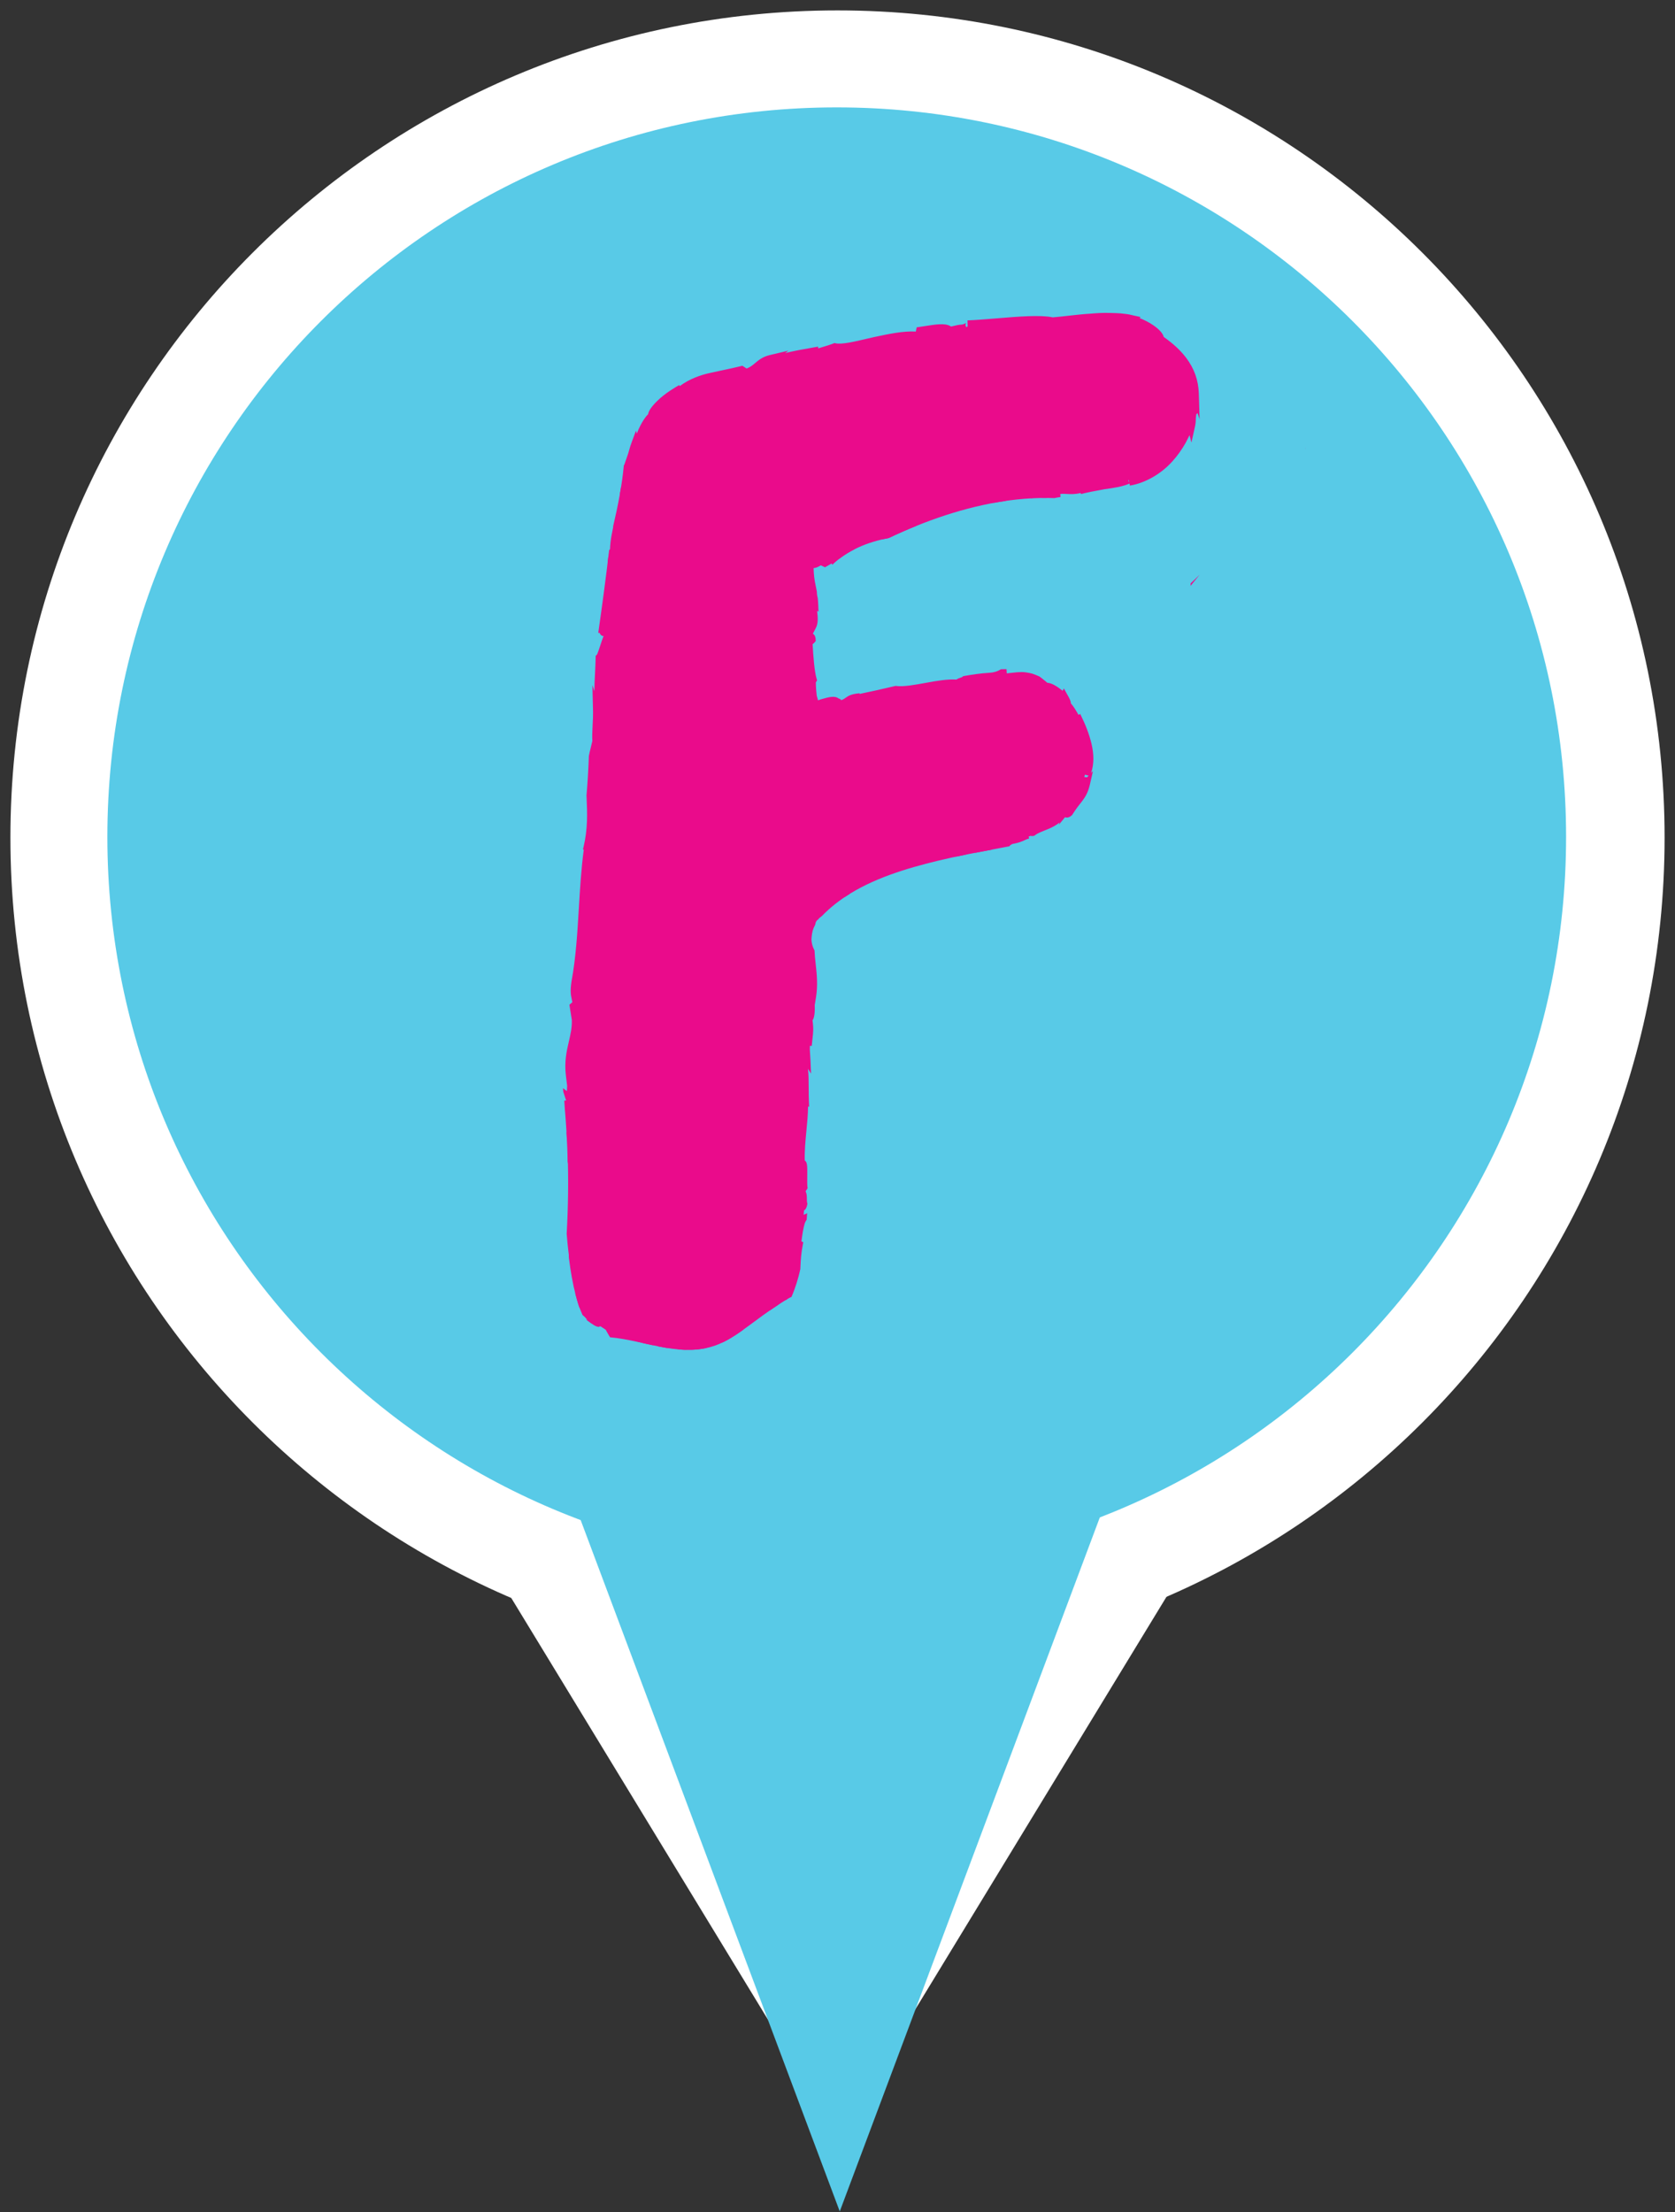 <?xml version="1.0" encoding="UTF-8"?>
<svg width="78px" height="103px" viewBox="0 0 78 103" version="1.1" xmlns="http://www.w3.org/2000/svg" xmlns:xlink="http://www.w3.org/1999/xlink">
    <rect x="0" y="0" width="78" height="103" fill="#333333" stroke="none"/>
    <!-- Generator: Sketch 40.3 (33839) - http://www.bohemiancoding.com/sketch -->
    <title>plan-marker-free</title>
    <desc>Created with Sketch.</desc>
    <defs></defs>
    <g id="Page-1" stroke="none" stroke-width="1" fill="none" fill-rule="evenodd">
        <g id="plan-marker-free">
            <polygon id="Rectangle-2" fill="#FFFFFF" points="8 48.441 70.094 48.441 39.047 99.429"></polygon>
            <path d="M77.515,39 C77.515,60.271 60.271,77.515 39,77.515 C17.729,77.515 0.485,60.271 0.485,39 C0.485,17.729 17.729,0.485 39,0.485 C60.271,0.485 77.515,17.729 77.515,39" id="Fill-1" fill="#FFFFFF"></path>
            <polygon id="Rectangle-2" fill="#58CAE7" points="52.209 68 39.105 102.964 26 68"></polygon>
            <g id="Page-1" transform="translate(5, 5)">
                <path d="M67.928,33.964 C67.928,52.722 52.722,67.928 33.964,67.928 C15.206,67.928 0,52.722 0,33.964 C0,15.206 15.206,0 33.964,0 C52.722,0 67.928,15.206 67.928,33.964 L67.928,33.964 Z" id="Fill-1" fill="#58CAE7"></path>
                <g id="Group-8" transform="translate(21.187, 9.057)" fill="#EA0B8B">
                    <path d="M29.357,3.995 C29.357,3.995 29.365,4.012 29.376,4.038 C29.388,4.063 29.403,4.098 29.414,4.133 C29.438,4.204 29.462,4.274 29.462,4.274 C29.441,3.592 29.197,3.093 28.906,2.707 C28.608,2.32 28.261,2.023 27.821,1.718 C27.876,1.651 27.713,1.436 27.437,1.245 C27.165,1.053 26.789,0.89 26.527,0.824 L26.552,0.803 C26.453,0.781 26.357,0.754 26.261,0.742 C26.165,0.731 26.07,0.721 25.977,0.711 C25.797,0.695 25.653,0.696 25.495,0.691 C25.19,0.68 24.894,0.699 24.602,0.723 C24.017,0.759 23.461,0.845 22.824,0.898 C22.028,0.713 20.144,0.988 18.873,1.038 C19.07,1.048 18.859,1.184 18.637,1.23 C18.337,1.23 17.838,1.458 17.863,1.285 L17.968,1.275 C17.724,1.139 17.123,1.276 16.649,1.341 L16.605,1.57 C15.961,1.495 15.161,1.681 14.43,1.837 C13.703,2.009 13.05,2.177 12.688,2.1 C12.404,2.216 12.038,2.294 11.757,2.409 L11.749,2.29 C10.924,2.432 10.516,2.516 9.517,2.78 L9.702,2.647 C9.133,2.782 9.068,3.158 8.551,3.295 L8.351,3.164 C7.857,3.287 7.354,3.379 6.861,3.492 C6.323,3.615 5.785,3.854 5.373,4.222 C5.375,4.192 5.371,4.126 5.526,4.028 C5.295,4.157 4.853,4.429 4.55,4.731 C4.266,5.006 4.097,5.274 4.196,5.311 C4.114,5.324 3.951,5.531 3.803,5.814 C3.718,5.973 3.642,6.158 3.581,6.338 C3.564,6.382 3.55,6.427 3.538,6.471 L3.518,6.537 C3.514,6.553 3.517,6.554 3.514,6.566 C3.514,6.585 3.505,6.598 3.498,6.617 C3.478,6.653 3.458,6.687 3.44,6.72 L3.401,6.575 C3.307,6.826 3.283,6.962 3.235,7.111 C3.19,7.261 3.12,7.424 3.015,7.751 C2.947,7.898 2.877,7.854 2.983,7.659 C2.855,7.904 2.857,8.02 2.849,8.142 C2.848,8.267 2.837,8.399 2.764,8.72 C2.764,8.72 2.754,8.656 2.743,8.593 C2.743,8.588 2.742,8.583 2.742,8.578 C2.723,8.695 2.704,8.811 2.683,8.928 C2.684,8.937 2.684,8.947 2.685,8.956 C2.694,9.049 2.718,9.113 2.745,9.261 C2.754,9.593 2.602,10.243 2.489,10.308 C2.545,10.385 2.601,10.679 2.538,10.982 C2.495,11.019 2.482,10.905 2.476,10.847 C2.306,11.708 2.474,12.154 2.298,12.739 C2.258,12.748 2.235,12.785 2.218,12.833 C2.288,12.2 2.348,11.681 2.359,11.641 C2.276,11.638 2.211,11.974 2.138,11.896 C2.129,11.975 2.12,12.054 2.11,12.133 C2.145,12.569 2.177,13.104 2.097,13.504 C2.084,13.53 2.071,13.554 2.053,13.572 L2.047,13.515 C2.023,13.639 2.021,13.753 2.028,13.86 C1.992,14.032 1.968,14.141 1.948,14.307 C1.852,14.363 1.837,14.943 1.807,15.221 C1.926,15.209 1.872,15.572 2.001,15.24 C1.989,15.283 1.992,15.186 2.005,15 C2.006,14.958 2.009,14.909 2.004,14.881 C2.007,14.886 2.009,14.893 2.013,14.901 C2.026,14.717 2.047,14.479 2.074,14.208 C2.11,14.434 2.136,14.668 2.043,14.97 C2.104,15.12 2.167,15.285 2.194,15.377 C1.995,15.742 1.838,16.467 1.728,16.56 C1.712,17.417 1.583,18.566 1.752,19.12 C1.758,19.365 1.663,19.392 1.621,19.479 C1.612,19.338 1.63,19.172 1.606,19.094 C1.617,19.582 1.494,20.526 1.637,20.656 C1.514,21.26 1.526,20.301 1.477,21.141 L1.441,21.023 C1.058,22.624 1.571,23.7 1.152,25.446 C1.169,25.379 1.182,25.341 1.202,25.324 C0.897,27.395 0.981,29.622 0.602,31.661 C0.513,32.243 0.607,32.314 0.654,32.676 L0.519,32.794 L0.618,33.414 C0.654,34.285 0.206,34.894 0.341,36.004 L0.434,35.867 C0.395,36.26 0.41,37.117 0.317,37.047 C0.33,37.088 0.397,37.18 0.344,37.332 L0.277,37.341 L0.343,38.313 C0.307,38.648 0.25,38.657 0.195,38.663 C0.223,39.152 0.241,39.641 0.252,40.129 C0.272,39.999 0.308,39.875 0.354,39.868 L0.377,40.241 C0.389,40.246 0.401,40.251 0.413,40.257 C0.413,40.277 0.412,40.297 0.412,40.317 C0.366,42.014 0.328,43.437 0.301,44.455 C0.307,44.505 0.312,44.554 0.318,44.604 C0.385,45.135 0.475,45.664 0.607,46.184 C0.641,46.319 0.68,46.452 0.718,46.586 C0.73,46.63 0.745,46.674 0.759,46.717 C0.767,46.743 0.777,46.772 0.781,46.783 C0.785,46.793 0.789,46.802 0.792,46.811 C1.017,47.018 1.211,47.131 1.287,47.292 L1.233,47.26 C1.648,47.573 1.686,47.559 1.707,47.519 C1.716,47.5 1.723,47.475 1.767,47.472 C1.896,47.567 2.028,47.655 2.163,47.738 C2.178,47.769 2.193,47.802 2.208,47.835 C2.279,47.964 2.36,48.093 2.36,48.093 L2.509,48.028 C2.6,48.081 2.781,48.186 2.726,48.214 C3.126,48.282 2.687,48.14 2.93,48.149 C3.035,48.221 3.171,48.287 3.314,48.348 C3.46,48.401 3.619,48.436 3.762,48.477 C3.772,48.48 3.781,48.483 3.79,48.485 C3.929,48.516 4.068,48.547 4.206,48.577 C4.229,48.572 4.289,48.572 4.414,48.578 C4.423,48.597 4.435,48.613 4.449,48.627 C4.584,48.654 4.719,48.679 4.854,48.701 C4.945,48.697 5.043,48.692 5.144,48.694 C5.256,48.692 5.371,48.688 5.487,48.713 C5.456,48.739 5.409,48.756 5.361,48.768 C5.468,48.778 5.575,48.786 5.682,48.79 C5.721,48.788 5.76,48.787 5.802,48.789 C5.86,48.787 5.919,48.786 5.98,48.787 C6.011,48.787 6.041,48.788 6.072,48.788 C6.279,48.779 6.486,48.754 6.695,48.71 C6.765,48.624 7.121,48.556 7.508,48.425 C7.901,48.231 8.267,47.974 8.617,47.716 C9.099,47.36 9.578,47.002 10.079,46.677 C10.119,46.628 10.16,46.578 10.201,46.529 C10.278,46.426 10.349,46.315 10.403,46.208 C10.456,46.256 10.462,46.331 10.397,46.478 C10.415,46.467 10.433,46.456 10.451,46.446 C10.457,46.437 10.463,46.428 10.469,46.419 C10.536,46.32 10.592,46.214 10.592,46.214 C10.601,46.091 10.652,45.949 10.719,45.658 C10.719,45.658 10.739,45.694 10.758,45.73 C10.776,45.767 10.794,45.804 10.794,45.804 C10.895,45.499 10.899,45.179 10.912,44.88 C10.926,44.572 10.948,44.246 11.02,43.885 C10.95,43.852 10.814,44.115 10.733,44.047 C10.746,43.916 10.757,43.786 10.768,43.656 C10.804,43.672 10.833,43.717 10.836,43.822 C10.834,43.756 10.809,43.584 10.843,43.453 L10.915,43.768 C10.986,43.441 10.848,43.588 10.879,43.325 C10.96,43.336 10.951,43.133 11.014,43.176 C11.017,43.244 10.963,43.405 10.987,43.508 C11.026,43.211 11.098,42.853 11.168,42.737 C11.12,42.76 11.057,42.73 11.06,42.511 C11.085,41.945 11.17,42.323 11.23,41.995 C11.18,41.855 11.256,41.498 11.134,41.482 C11.142,41.317 11.201,41.289 11.237,41.227 C11.196,40.933 11.286,39.864 11.14,40.187 L11.128,40.261 C11.127,40.247 11.126,40.23 11.124,40.213 C11.048,39.251 11.284,38.228 11.265,37.276 L11.306,37.279 C11.279,36.71 11.32,36.015 11.243,35.607 C11.247,35.44 11.329,35.214 11.376,35.287 C11.357,34.852 11.311,34.803 11.394,34.178 C11.456,34.615 11.462,34.029 11.436,34.626 C11.486,34.063 11.554,33.937 11.453,33.329 C11.555,33.537 11.594,32.907 11.567,32.638 L11.484,33.032 C11.475,32.731 11.488,32.467 11.501,32.2 L11.637,32.347 C11.806,31.302 11.455,30.44 11.6,29.636 C11.601,29.535 11.615,29.435 11.64,29.336 C11.568,29.221 11.581,29.991 11.477,29.739 C11.488,29.474 11.544,29.203 11.597,28.978 C11.61,28.922 11.623,28.868 11.635,28.818 C11.647,28.782 11.658,28.776 11.668,28.759 C11.687,28.732 11.699,28.717 11.7,28.704 C11.704,28.692 11.708,28.68 11.71,28.67 C11.718,28.663 11.733,28.662 11.742,28.657 C11.761,28.649 11.774,28.639 11.788,28.625 C11.802,28.612 11.813,28.597 11.825,28.579 C11.846,28.558 11.893,28.524 11.924,28.497 C12.063,28.382 12.205,28.262 12.566,28.143 C12.457,28.134 12.32,28.047 12.827,27.789 C12.963,27.738 13.075,27.712 13.161,27.703 C14.447,26.846 16.02,26.376 17.485,26.02 C17.9,25.919 18.318,25.83 18.737,25.746 C19.006,25.672 19.398,25.457 19.513,25.542 C19.321,25.598 19.231,25.632 19.193,25.656 C19.458,25.605 19.723,25.556 19.988,25.506 C20.057,25.442 20.17,25.367 20.458,25.273 C20.383,25.375 20.679,25.348 20.799,25.292 C20.489,25.392 20.614,25.223 20.884,25.075 C21.402,24.98 21.404,24.893 21.689,24.812 C21.689,24.812 21.668,24.817 21.637,24.824 C21.605,24.832 21.562,24.84 21.525,24.846 C21.449,24.859 21.372,24.873 21.372,24.873 C21.415,24.822 21.493,24.788 21.619,24.74 C21.744,24.693 21.904,24.639 22.078,24.549 C22.133,24.589 21.762,24.722 21.901,24.691 C22.083,24.55 22.318,24.485 22.569,24.373 C22.823,24.27 23.086,24.11 23.282,23.865 C23.516,23.687 23.401,23.942 23.604,23.772 C23.802,23.464 23.922,23.314 24.051,23.154 C24.171,22.992 24.306,22.818 24.392,22.438 C24.224,22.616 24.25,22.651 24.307,22.125 C24.307,22.125 24.297,22.201 24.265,22.31 C24.237,22.421 24.197,22.568 24.14,22.711 C24.092,22.857 24.02,22.993 23.973,23.099 C23.922,23.203 23.88,23.268 23.88,23.268 C23.88,23.268 23.9,23.222 23.928,23.152 C23.955,23.082 23.984,22.986 24.014,22.892 C24.046,22.8 24.062,22.701 24.08,22.63 C24.095,22.559 24.106,22.512 24.106,22.512 C23.981,22.847 23.82,23.221 23.68,23.39 C23.817,23.039 23.81,23.088 23.651,23.184 C23.75,23.105 23.825,23.008 23.88,22.9 C23.941,22.794 23.977,22.675 24.013,22.556 C24.083,22.315 24.12,22.064 24.221,21.802 L24.461,21.863 C24.595,21.431 24.565,21.015 24.466,20.601 C24.366,20.188 24.207,19.767 23.959,19.266 C23.972,19.294 23.999,19.355 24.02,19.419 C24.049,19.505 24.077,19.592 24.077,19.592 C23.941,19.492 23.746,18.984 23.474,18.733 C23.558,18.708 23.437,18.51 23.356,18.364 C23.338,18.396 23.196,18.239 23.009,18.113 C22.828,17.977 22.607,17.877 22.523,17.92 C22.523,17.92 22.5,17.898 22.465,17.865 C22.43,17.832 22.38,17.794 22.33,17.753 C22.28,17.712 22.229,17.672 22.191,17.642 C22.153,17.61 22.125,17.594 22.125,17.594 C22.02,17.547 21.923,17.51 21.835,17.48 C21.745,17.453 21.66,17.44 21.583,17.428 C21.43,17.401 21.295,17.415 21.166,17.423 C20.908,17.444 20.663,17.491 20.249,17.502 C20.496,17.401 20.097,17.356 20.685,17.275 C20.537,17.277 20.396,17.279 20.292,17.286 C20.195,17.296 20.136,17.312 20.136,17.34 C20.056,17.321 19.872,17.364 19.677,17.405 C19.484,17.454 19.28,17.5 19.152,17.477 C19.045,17.528 19.017,17.614 18.72,17.65 C18.699,17.642 18.703,17.629 18.709,17.619 C18.653,17.662 18.281,17.733 18.531,17.783 C18.107,17.708 17.54,17.804 16.989,17.906 C16.438,18.006 15.9,18.106 15.529,18.059 C14.963,18.193 14.279,18.347 13.762,18.45 C13.791,18.419 13.756,18.409 13.856,18.399 C13.126,18.461 13.459,18.707 12.633,18.789 C12.192,18.743 13.049,18.63 12.781,18.634 C12.699,18.512 12.455,18.571 12.16,18.655 C12.125,18.665 12.089,18.676 12.053,18.687 L11.996,18.707 C11.957,18.721 11.915,18.734 11.873,18.744 C11.792,18.762 11.708,18.771 11.692,18.73 C11.688,18.735 11.763,18.7 11.761,18.702 C11.755,18.697 11.748,18.694 11.741,18.692 L11.729,18.689 C11.726,18.687 11.73,18.676 11.73,18.671 C11.734,18.644 11.734,18.621 11.731,18.599 C11.727,18.554 11.712,18.511 11.695,18.452 L11.681,18.405 C11.677,18.383 11.672,18.385 11.668,18.336 C11.661,18.258 11.653,18.179 11.645,18.098 C11.631,17.936 11.624,17.767 11.629,17.593 C11.629,17.593 11.653,17.627 11.67,17.598 C11.534,17.121 11.492,16.221 11.456,15.553 C11.561,15.76 11.511,15.856 11.619,15.729 C11.605,15.429 11.446,15.817 11.418,15.219 C11.477,15.024 11.529,14.593 11.644,14.534 L11.648,15.099 C11.798,14.809 11.646,14.368 11.673,14.07 L11.738,14.107 C11.719,13.673 11.666,13.453 11.619,13.226 C11.595,13.112 11.572,12.996 11.554,12.851 C11.55,12.815 11.546,12.776 11.542,12.736 C11.539,12.701 11.536,12.664 11.533,12.625 C11.528,12.566 11.525,12.5 11.524,12.423 C11.524,12.422 11.476,12.467 11.476,12.469 C11.454,12.415 11.44,12.365 11.43,12.322 C11.427,12.312 11.425,12.301 11.423,12.291 C11.424,12.283 11.435,12.282 11.44,12.277 C11.454,12.269 11.467,12.263 11.48,12.257 C11.533,12.234 11.584,12.227 11.631,12.223 C11.678,12.218 11.723,12.216 11.772,12.201 C11.829,12.182 11.917,12.138 12.02,12.063 L12.223,12.157 C12.514,11.989 13.249,11.574 13.797,11.326 C13.524,11.564 12.895,11.878 12.521,12.107 C12.62,12.066 12.766,12.007 12.92,11.941 C13.123,11.788 13.338,11.654 13.565,11.537 C13.869,11.339 14.257,11.156 14.727,10.982 C14.726,11.047 14.789,11.067 14.893,11.058 C14.992,11.035 15.092,11.015 15.192,10.996 C15.194,10.996 15.196,10.995 15.197,10.995 C16.883,10.195 18.747,9.541 20.638,9.267 C20.661,9.24 20.667,9.209 20.642,9.171 C20.94,9.07 21.058,9.043 21.091,9.053 L21.024,9.058 C21.053,9.056 21.069,9.055 21.094,9.053 L21.093,9.053 L22.056,8.97 C22.292,8.988 21.779,9.097 21.821,9.145 C22.283,9.045 22.253,9.098 22.338,9.129 C22.414,9.128 22.49,9.127 22.566,9.128 C22.509,9.06 22.807,8.955 23.176,8.911 C23.176,8.911 23.035,8.911 22.893,8.911 C22.752,8.913 22.611,8.915 22.611,8.915 C23.523,8.573 23.475,8.948 24.389,8.643 L24.105,8.776 C24.224,8.743 24.394,8.706 24.59,8.665 C24.689,8.647 24.795,8.628 24.905,8.608 C24.959,8.598 25.014,8.587 25.07,8.577 L25.154,8.56 C25.176,8.556 25.225,8.547 25.217,8.547 C25.324,8.532 25.431,8.516 25.535,8.502 C25.645,8.484 25.752,8.466 25.852,8.445 C25.946,8.426 26.059,8.397 26.156,8.366 C26.253,8.336 26.334,8.302 26.396,8.26 C26.499,8.267 26.65,8.305 26.403,8.378 C27.096,8.263 27.796,7.843 28.277,7.305 C28.519,7.037 28.718,6.748 28.876,6.466 C29.027,6.179 29.158,5.909 29.255,5.661 L29.284,5.78 C29.313,5.653 29.321,5.539 29.322,5.418 C29.328,5.297 29.346,5.174 29.39,5.019 C29.414,5.038 29.441,5.129 29.458,5.011 C29.468,4.868 29.382,4.328 29.357,3.995 M1.884,14.652 C1.885,14.466 1.919,14.406 1.949,14.383 C1.941,14.471 1.933,14.573 1.928,14.708 C1.932,14.714 1.937,14.725 1.942,14.731 C1.919,14.712 1.897,14.689 1.884,14.652" id="Shape"></path>
                    <path d="M0.795,46.197 C0.794,46.196 0.709,46.119 0.617,45.98 L0.528,45.844 C0.58,45.993 0.635,46.141 0.695,46.289 L0.823,46.22 L0.795,46.197 L0.795,46.197 Z" id="Shape"></path>
                    <path d="M0.491,45.265 L0.507,44.717 C0.509,44.667 0.51,44.617 0.511,44.567 L0.64,40.322 L0.646,40.149 L0.594,40.126 L0.561,39.664 L0.345,39.693 C0.313,39.697 0.283,39.706 0.256,39.721 C0.252,39.697 0.249,39.672 0.245,39.647 C0.291,40.893 0.271,42.14 0.202,43.386 C0.202,43.393 0.203,43.4 0.203,43.407 C0.203,43.401 0.202,43.394 0.202,43.387 C0.202,43.388 0.202,43.389 0.202,43.39 C0.203,43.409 0.205,43.432 0.208,43.461 C0.219,43.589 0.229,43.717 0.242,43.844 C0.267,44.098 0.297,44.351 0.333,44.603 C0.377,44.907 0.431,45.21 0.495,45.512 L0.492,45.368 C0.491,45.335 0.491,45.3 0.491,45.265" id="Shape"></path>
                    <path d="M29.639,4.269 C29.62,3.648 29.426,3.103 29.046,2.599 C28.776,2.248 28.461,1.955 28.003,1.63 C27.956,1.404 27.637,1.168 27.54,1.101 C27.336,0.957 27.094,0.837 26.878,0.752 L26.932,0.705 L26.59,0.63 C26.562,0.624 26.535,0.617 26.508,0.611 C26.436,0.594 26.362,0.576 26.28,0.566 L25.992,0.534 C25.848,0.522 25.726,0.52 25.608,0.517 L25.502,0.514 C25.174,0.502 24.858,0.525 24.592,0.547 C24.262,0.567 23.948,0.602 23.615,0.639 C23.365,0.668 23.106,0.697 22.836,0.719 C22.262,0.597 21.22,0.683 20.212,0.767 C19.727,0.807 19.269,0.845 18.866,0.861 L18.877,1.216 C18.853,1.212 18.798,1.181 18.78,1.113 C18.761,1.046 18.793,0.991 18.81,0.976 C18.794,0.99 18.717,1.03 18.617,1.054 C18.482,1.057 18.328,1.093 18.192,1.126 C18.165,1.132 18.133,1.14 18.102,1.147 L18.055,1.12 C17.805,0.981 17.371,1.05 16.912,1.122 C16.814,1.138 16.717,1.153 16.625,1.166 L16.5,1.183 L16.461,1.38 C15.868,1.348 15.193,1.493 14.538,1.633 L14.239,1.701 C13.613,1.849 13.023,1.99 12.724,1.927 L12.671,1.915 L12.621,1.936 C12.488,1.99 12.329,2.038 12.175,2.084 C12.089,2.109 12.002,2.135 11.917,2.163 L11.911,2.083 L11.719,2.116 C11.187,2.207 10.824,2.276 10.374,2.381 L10.529,2.269 L9.661,2.475 C9.326,2.554 9.14,2.71 8.977,2.848 C8.854,2.952 8.746,3.043 8.579,3.101 L8.383,2.973 L8.308,2.992 C8.021,3.064 7.725,3.126 7.439,3.186 C7.232,3.23 7.026,3.273 6.822,3.32 C6.448,3.405 5.931,3.577 5.466,3.919 L5.44,3.874 C5.291,3.957 4.777,4.255 4.427,4.604 C4.158,4.864 4.013,5.076 3.993,5.234 C3.854,5.361 3.724,5.585 3.647,5.731 C3.584,5.849 3.523,5.984 3.467,6.132 L3.43,5.994 L3.236,6.513 C3.171,6.684 3.138,6.803 3.109,6.908 C3.095,6.96 3.082,7.007 3.065,7.06 C3.045,7.126 3.021,7.194 2.99,7.278 C2.959,7.365 2.922,7.468 2.878,7.601 L2.865,7.594 C2.777,8.562 2.584,9.514 2.362,10.463 C2.363,10.47 2.365,10.475 2.367,10.484 L2.302,10.813 C2.249,11.081 2.228,11.31 2.219,11.515 C2.204,11.527 2.191,11.542 2.179,11.557 C2.029,12.844 1.856,14.129 1.672,15.412 L1.732,15.406 C1.753,15.461 1.804,15.556 1.917,15.557 C1.918,15.557 1.918,15.557 1.919,15.557 C1.861,15.705 1.808,15.866 1.76,16.015 C1.709,16.169 1.641,16.378 1.606,16.431 L1.552,16.476 L1.551,16.557 C1.547,16.784 1.534,17.028 1.522,17.286 C1.508,17.57 1.493,17.858 1.49,18.129 L1.4,17.84 L1.429,19.098 C1.433,19.253 1.422,19.457 1.411,19.674 C1.393,20.02 1.384,20.266 1.397,20.443 L1.268,20.982 C1.255,21.036 1.246,21.089 1.235,21.142 C1.214,21.757 1.177,22.37 1.125,22.983 C1.128,23.035 1.13,23.088 1.132,23.141 C1.16,23.82 1.189,24.521 0.987,25.379 C0.979,25.409 0.971,25.443 0.962,25.482 L0.959,25.494 L0.998,25.504 C0.878,26.396 0.823,27.322 0.769,28.22 C0.701,29.357 0.631,30.533 0.427,31.635 C0.357,32.091 0.394,32.266 0.437,32.467 C0.446,32.511 0.456,32.556 0.465,32.607 L0.329,32.725 L0.441,33.432 C0.454,33.785 0.381,34.099 0.304,34.432 C0.202,34.872 0.086,35.371 0.166,36.025 L0.223,36.494 L0.225,36.49 C0.221,36.576 0.217,36.667 0.212,36.746 L0.029,36.609 C0.034,36.664 0.039,36.719 0.044,36.774 L0.148,37.101 C0.152,37.113 0.158,37.128 0.166,37.146 C0.171,37.156 0.175,37.166 0.179,37.176 L0.09,37.188 L0.114,37.558 C0.126,37.693 0.138,37.828 0.148,37.963 C0.177,38.342 0.199,38.722 0.217,39.101 C0.229,38.946 0.244,38.869 0.254,38.832 C0.453,38.786 0.492,38.578 0.518,38.332 L0.52,38.316 L0.465,37.494 L0.475,37.493 L0.511,37.391 C0.557,37.259 0.542,37.152 0.52,37.079 C0.559,36.964 0.569,36.76 0.584,36.371 C0.591,36.194 0.598,36.011 0.611,35.885 L0.68,35.191 L0.496,35.462 C0.51,35.11 0.58,34.808 0.649,34.512 C0.729,34.168 0.812,33.812 0.795,33.407 L0.709,32.863 L0.842,32.747 L0.83,32.653 C0.816,32.548 0.799,32.466 0.783,32.394 C0.745,32.212 0.717,32.081 0.776,31.694 C0.983,30.576 1.054,29.389 1.123,28.241 C1.18,27.281 1.239,26.289 1.378,25.35 L1.447,24.881 L1.44,24.887 C1.532,24.237 1.508,23.675 1.485,23.126 C1.467,22.678 1.449,22.246 1.494,21.782 L1.598,22.114 L1.654,21.151 C1.657,21.099 1.66,21.056 1.662,21.019 C1.756,20.961 1.785,20.82 1.811,20.692 L1.831,20.593 L1.769,20.537 C1.726,20.425 1.75,19.968 1.764,19.692 C1.766,19.653 1.768,19.614 1.77,19.576 L1.779,19.558 C1.782,19.551 1.792,19.539 1.801,19.527 C1.869,19.443 1.934,19.341 1.929,19.116 L1.929,19.092 L1.922,19.069 C1.807,18.692 1.842,17.986 1.875,17.304 C1.887,17.065 1.898,16.838 1.904,16.623 C1.962,16.532 2.013,16.381 2.096,16.125 C2.172,15.893 2.258,15.63 2.35,15.462 L2.385,15.397 L2.364,15.326 C2.335,15.231 2.28,15.084 2.23,14.96 C2.312,14.654 2.285,14.407 2.249,14.181 L2.203,13.888 L2.206,13.873 L2.205,13.849 C2.2,13.784 2.2,13.724 2.205,13.667 C2.227,13.638 2.242,13.609 2.254,13.586 L2.266,13.563 L2.271,13.539 C2.299,13.397 2.314,13.241 2.321,13.078 L2.382,12.902 L2.437,12.89 L2.468,12.79 C2.564,12.47 2.565,12.187 2.566,11.887 C2.567,11.779 2.567,11.665 2.572,11.542 L2.593,11.472 L2.576,11.472 C2.581,11.37 2.59,11.263 2.606,11.147 C2.622,11.139 2.638,11.129 2.653,11.117 L2.699,11.077 L2.712,11.017 C2.765,10.76 2.745,10.498 2.691,10.33 C2.85,10.049 2.927,9.453 2.922,9.256 L2.919,9.23 C2.907,9.162 2.895,9.11 2.885,9.066 C2.882,9.051 2.879,9.038 2.876,9.026 L2.937,8.759 C3.01,8.437 3.025,8.29 3.026,8.152 L3.028,8.128 C3.03,8.082 3.032,8.039 3.043,7.988 C3.095,7.958 3.139,7.904 3.176,7.825 L3.184,7.805 C3.24,7.63 3.286,7.502 3.323,7.398 C3.356,7.307 3.383,7.233 3.403,7.166 C3.409,7.148 3.414,7.13 3.42,7.112 L3.652,6.705 L3.667,6.673 C3.674,6.655 3.688,6.624 3.691,6.582 L3.708,6.52 C3.719,6.48 3.732,6.439 3.748,6.395 C3.813,6.206 3.886,6.034 3.96,5.896 C4.079,5.67 4.183,5.539 4.232,5.493 L4.773,5.487 L4.377,5.207 C4.423,5.132 4.518,5.009 4.675,4.856 C4.827,4.704 5.015,4.563 5.185,4.447 L5.175,4.636 L5.491,4.354 C5.948,3.946 6.51,3.754 6.901,3.665 C7.103,3.618 7.308,3.575 7.512,3.533 C7.776,3.477 8.049,3.42 8.318,3.354 L8.52,3.486 L8.596,3.466 C8.884,3.39 9.055,3.246 9.205,3.119 C9.25,3.081 9.293,3.045 9.338,3.011 L9.562,2.951 C10.463,2.713 10.885,2.621 11.586,2.498 L11.599,2.666 L11.825,2.573 C11.958,2.518 12.12,2.47 12.276,2.423 C12.421,2.38 12.57,2.335 12.706,2.283 C13.082,2.338 13.659,2.202 14.321,2.045 L14.612,1.979 C15.3,1.832 16.012,1.679 16.584,1.746 L16.747,1.765 L16.799,1.498 C16.854,1.49 16.911,1.481 16.967,1.472 C17.204,1.434 17.505,1.387 17.706,1.394 C17.718,1.42 17.735,1.443 17.756,1.462 C17.87,1.566 18.039,1.526 18.273,1.47 C18.398,1.441 18.539,1.407 18.637,1.407 L18.673,1.404 C18.733,1.391 18.971,1.335 19.077,1.206 C19.437,1.187 19.83,1.154 20.242,1.12 C21.239,1.037 22.269,0.951 22.784,1.07 L22.811,1.077 L22.838,1.074 C23.124,1.051 23.394,1.02 23.654,0.991 C23.983,0.954 24.293,0.92 24.617,0.9 C24.877,0.878 25.18,0.856 25.49,0.868 L25.601,0.871 C25.718,0.873 25.83,0.876 25.958,0.887 L26.161,0.909 L26.156,0.913 L26.484,0.995 C26.704,1.051 27.063,1.198 27.337,1.391 C27.502,1.505 27.596,1.609 27.635,1.666 L27.563,1.755 L27.72,1.864 C28.191,2.19 28.504,2.475 28.765,2.814 C28.931,3.034 29.057,3.264 29.143,3.508 L29.181,4.008 C29.192,4.156 29.214,4.338 29.235,4.514 C29.246,4.608 29.259,4.713 29.268,4.803 L29.22,4.969 C29.176,5.123 29.153,5.258 29.145,5.415 C29.145,5.429 29.145,5.444 29.144,5.457 L29.09,5.596 C29.006,5.811 28.889,6.06 28.721,6.381 C28.553,6.678 28.36,6.949 28.145,7.186 C27.735,7.646 27.183,7.992 26.63,8.146 C26.579,8.111 26.506,8.089 26.409,8.082 L26.347,8.078 L26.296,8.113 C26.254,8.141 26.19,8.169 26.101,8.197 C26.019,8.224 25.913,8.251 25.816,8.271 C25.724,8.29 25.623,8.308 25.51,8.326 L25.192,8.371 L25.201,8.496 L25.174,8.375 L24.554,8.492 C24.482,8.507 24.416,8.52 24.357,8.533 L24.333,8.475 C23.92,8.612 23.728,8.601 23.526,8.589 C23.293,8.575 23.051,8.56 22.549,8.748 L22.247,8.862 C22.213,8.827 22.158,8.799 22.069,8.793 L22.055,8.792 L21.1,8.874 C21.071,8.871 21.036,8.873 20.981,8.884 L20.865,8.895 L20.87,8.912 C20.799,8.932 20.707,8.962 20.585,9.003 L20.369,9.076 L20.436,9.179 C20.4,9.192 20.359,9.204 20.333,9.212 C20.24,9.239 20.132,9.273 20.087,9.356 C21.026,9.184 21.975,9.101 22.916,9.135 C22.993,9.117 23.088,9.099 23.197,9.086 L23.188,8.943 C23.307,8.93 23.402,8.936 23.504,8.942 C23.669,8.952 23.849,8.963 24.136,8.898 L24.153,8.946 C24.262,8.916 24.421,8.881 24.622,8.839 L25.214,8.728 C25.225,8.726 25.235,8.724 25.244,8.721 L25.562,8.676 C25.684,8.657 25.79,8.638 25.887,8.618 C25.998,8.595 26.116,8.564 26.208,8.534 C26.287,8.51 26.353,8.484 26.41,8.456 L26.432,8.552 C27.144,8.433 27.883,8.011 28.408,7.423 C28.641,7.166 28.85,6.873 29.031,6.552 L29.033,6.547 C29.098,6.424 29.156,6.31 29.207,6.204 L29.294,6.549 L29.457,5.817 C29.485,5.693 29.498,5.574 29.499,5.426 C29.503,5.357 29.51,5.292 29.523,5.225 C29.545,5.213 29.564,5.198 29.579,5.177 L29.675,5.46 L29.639,4.269 L29.639,4.269 Z M26.39,8.395 C26.375,8.376 26.364,8.351 26.361,8.321 C26.359,8.3 26.361,8.281 26.366,8.264 L26.392,8.365 L26.39,8.395 L26.39,8.395 Z" id="Shape"></path>
                    <path d="M10.55,46.386 C10.591,46.362 10.631,46.344 10.67,46.328 C10.853,45.906 10.984,45.474 11.082,45.036 C11.084,45.013 11.085,44.99 11.085,44.967 L11.089,44.888 C11.102,44.592 11.124,44.269 11.193,43.919 L11.22,43.784 L11.134,43.743 L11.162,43.531 C11.209,43.177 11.279,42.895 11.319,42.828 L11.377,42.732 C11.385,42.631 11.392,42.531 11.399,42.43 L11.237,42.507 C11.243,42.391 11.25,42.33 11.256,42.299 C11.346,42.245 11.381,42.15 11.404,42.026 L11.412,41.979 L11.396,41.935 C11.387,41.909 11.387,41.819 11.387,41.765 C11.386,41.656 11.386,41.51 11.325,41.412 C11.331,41.399 11.338,41.389 11.349,41.376 C11.363,41.357 11.377,41.338 11.39,41.316 L11.421,41.263 L11.412,41.202 C11.4,41.111 11.402,40.902 11.404,40.718 C11.409,40.247 11.411,40.048 11.289,39.977 C11.275,39.527 11.32,39.058 11.364,38.602 C11.4,38.227 11.438,37.842 11.442,37.466 L11.492,37.469 L11.483,37.27 C11.473,37.066 11.472,36.84 11.471,36.623 C11.47,36.286 11.469,35.965 11.437,35.708 L11.581,35.931 L11.553,35.279 C11.548,35.17 11.542,35.085 11.536,35.009 C11.526,34.881 11.519,34.783 11.526,34.635 L11.613,34.641 C11.624,34.51 11.637,34.403 11.648,34.308 C11.68,34.03 11.703,33.836 11.651,33.455 C11.765,33.283 11.761,32.913 11.751,32.728 L11.754,32.732 L11.812,32.374 C11.904,31.803 11.847,31.279 11.796,30.817 C11.771,30.597 11.75,30.391 11.743,30.194 C11.53,29.811 11.569,29.375 11.773,29 L11.804,28.874 C11.808,28.868 11.812,28.862 11.816,28.856 L11.821,28.848 C11.831,28.835 11.843,28.818 11.853,28.798 C11.879,28.782 11.899,28.764 11.914,28.75 C11.932,28.732 11.946,28.713 11.959,28.696 C11.967,28.689 11.978,28.681 11.988,28.672 C12.006,28.658 12.025,28.643 12.041,28.629 C12.059,28.615 12.076,28.6 12.094,28.586 C12.481,28.186 12.92,27.846 13.394,27.555 C13.263,27.496 13.049,27.517 12.766,27.622 L12.747,27.631 C12.512,27.75 12.298,27.884 12.286,28.059 C12.051,28.161 11.926,28.265 11.807,28.363 C11.796,28.373 11.782,28.384 11.768,28.395 C11.741,28.416 11.715,28.438 11.699,28.454 L11.679,28.479 C11.675,28.485 11.671,28.49 11.667,28.496 C11.65,28.501 11.626,28.511 11.602,28.53 L11.548,28.574 L11.535,28.639 L11.517,28.667 C11.5,28.689 11.482,28.716 11.467,28.762 L11.424,28.937 C11.369,29.172 11.312,29.45 11.301,29.732 L11.299,29.77 L11.314,29.806 C11.335,29.858 11.362,29.894 11.389,29.919 C11.374,30.224 11.408,30.534 11.444,30.855 C11.482,31.204 11.522,31.561 11.502,31.941 L11.345,31.771 L11.324,32.19 C11.317,32.331 11.31,32.474 11.306,32.624 L11.081,32.162 L11.278,33.357 C11.288,33.416 11.296,33.47 11.303,33.52 L11.219,34.154 C11.154,34.644 11.165,34.799 11.183,35.035 C11.186,35.078 11.19,35.125 11.193,35.178 C11.075,35.321 11.066,35.598 11.066,35.602 L11.069,35.64 C11.115,35.882 11.116,36.243 11.117,36.624 C11.118,36.777 11.119,36.935 11.122,37.087 L11.084,37.084 L11.088,37.279 C11.096,37.695 11.055,38.119 11.012,38.568 C10.959,39.114 10.905,39.679 10.948,40.223 L11.016,41.238 C10.986,41.293 10.962,41.364 10.957,41.473 L10.948,41.637 L11.03,41.647 C11.032,41.685 11.032,41.733 11.033,41.766 C11.033,41.849 11.033,41.929 11.048,41.999 C11.047,42.003 11.046,42.006 11.045,42.009 C10.917,42.08 10.895,42.228 10.883,42.508 C10.882,42.601 10.889,42.723 10.947,42.812 C10.934,42.854 10.921,42.899 10.91,42.945 L10.857,42.712 L10.747,43.127 L10.724,43.124 L10.705,43.283 L10.672,43.407 C10.671,43.411 10.67,43.414 10.669,43.418 L10.613,43.393 L10.592,43.641 C10.581,43.77 10.57,43.9 10.557,44.03 L10.548,44.122 L10.619,44.182 C10.676,44.23 10.732,44.243 10.785,44.236 C10.757,44.461 10.744,44.672 10.735,44.872 L10.732,44.953 C10.727,45.058 10.723,45.164 10.714,45.271 L10.654,45.158 L10.547,45.617 C10.522,45.722 10.5,45.808 10.482,45.88 C10.469,45.928 10.458,45.971 10.448,46.011 L10.348,45.921 L10.244,46.128 C10.198,46.221 10.134,46.323 10.064,46.416 L10.056,46.426 C9.977,46.522 9.898,46.618 9.829,46.707 C9.755,46.801 9.694,46.894 9.647,46.968 C9.941,46.764 10.24,46.567 10.55,46.386" id="Shape"></path>
                    <path d="M1.128,47.368 L1.158,47.354 L1.126,47.401 C1.444,47.641 1.567,47.708 1.661,47.717 L1.696,47.738 L1.686,47.717 C1.699,47.716 1.711,47.714 1.723,47.711 C1.738,47.708 1.755,47.702 1.773,47.694 C1.853,47.75 1.937,47.805 2.025,47.86 L2.053,47.92 C2.126,48.052 2.206,48.181 2.209,48.187 L2.223,48.208 C3.784,48.347 5.295,49.082 6.872,48.668 C7.455,48.515 7.973,48.182 8.459,47.831 C8.44,47.84 8.42,47.85 8.402,47.858 L8.453,47.729 L7.999,48.011 C7.718,48.186 7.361,48.29 7.074,48.373 C6.821,48.446 6.637,48.499 6.554,48.596 C6.433,48.621 6.274,48.616 6.119,48.612 C6.073,48.611 6.027,48.61 5.982,48.609 C5.939,48.609 5.896,48.609 5.854,48.61 L5.524,48.539 C5.395,48.512 5.272,48.514 5.162,48.516 L5.148,48.516 C5.054,48.514 4.961,48.519 4.88,48.523 L4.82,48.525 C4.74,48.529 4.658,48.53 4.613,48.522 C4.591,48.516 4.577,48.509 4.573,48.5 L4.527,48.407 L4.423,48.401 C4.323,48.396 4.238,48.391 4.172,48.403 C4.126,48.389 4.072,48.376 4.009,48.362 L3.811,48.307 C3.764,48.293 3.716,48.28 3.666,48.267 C3.568,48.242 3.467,48.215 3.383,48.184 C3.228,48.119 3.113,48.059 3.031,48.003 L2.989,47.973 L2.937,47.971 C2.908,47.97 2.844,47.968 2.786,47.993 C2.736,47.955 2.672,47.917 2.598,47.874 L2.52,47.829 L2.431,47.868 C2.41,47.833 2.388,47.793 2.366,47.754 L2.301,47.615 L2.256,47.587 C2.118,47.502 1.992,47.417 1.872,47.329 L1.819,47.29 L1.753,47.295 C1.718,47.298 1.677,47.307 1.639,47.331 C1.598,47.305 1.534,47.262 1.433,47.188 C1.362,47.058 1.245,46.961 1.11,46.85 C1.062,46.81 1.01,46.768 0.956,46.72 L1.466,46.978 L0.598,46.144 C0.601,46.157 0.603,46.17 0.607,46.184 C0.641,46.319 0.68,46.452 0.718,46.586 C0.73,46.63 0.745,46.673 0.759,46.717 C0.767,46.743 0.777,46.771 0.781,46.783 C0.832,46.913 0.884,47.042 0.94,47.169 C1.029,47.244 1.098,47.307 1.128,47.368" id="Shape"></path>
                    <path d="M24.624,21.934 L24.63,21.915 C24.758,21.504 24.76,21.073 24.638,20.559 C24.534,20.131 24.369,19.695 24.117,19.187 L24.036,19.226 C24.029,19.214 24.022,19.202 24.015,19.191 C23.923,19.032 23.813,18.841 23.68,18.69 C23.68,18.579 23.611,18.456 23.533,18.317 L23.355,17.998 L23.295,18.107 C23.242,18.064 23.18,18.014 23.115,17.97 C23.032,17.909 22.785,17.741 22.585,17.734 C22.559,17.709 22.525,17.682 22.489,17.653 L22.304,17.505 C22.257,17.466 22.22,17.444 22.213,17.44 L22.197,17.432 C22.093,17.385 21.99,17.345 21.885,17.309 C21.788,17.281 21.7,17.267 21.615,17.254 C21.46,17.226 21.326,17.235 21.207,17.242 L21.152,17.246 C21.064,17.253 20.978,17.263 20.886,17.274 C20.826,17.281 20.764,17.288 20.697,17.295 L20.683,17.098 C20.595,17.099 20.506,17.1 20.422,17.103 C20.275,17.201 20.093,17.256 19.899,17.267 C19.486,17.29 19.077,17.353 18.67,17.425 L18.61,17.471 C18.593,17.479 18.569,17.486 18.544,17.495 C18.479,17.517 18.405,17.543 18.35,17.584 C17.944,17.558 17.459,17.638 16.957,17.731 L16.94,17.734 C16.425,17.828 15.888,17.926 15.551,17.883 L15.52,17.879 L15.489,17.886 C14.871,18.032 14.28,18.163 13.843,18.252 L13.841,18.222 C13.466,18.254 13.328,18.334 13.186,18.436 C13.133,18.474 13.081,18.511 12.986,18.543 C12.965,18.508 12.927,18.477 12.863,18.464 C12.686,18.321 12.383,18.407 12.111,18.485 L11.992,18.52 L11.937,18.54 C11.926,18.544 11.915,18.547 11.904,18.551 C11.897,18.51 11.886,18.472 11.874,18.432 L11.853,18.362 C11.851,18.352 11.849,18.344 11.846,18.337 C11.846,18.333 11.845,18.328 11.844,18.318 L11.821,18.083 C11.81,17.949 11.805,17.827 11.804,17.713 C11.811,17.704 11.818,17.695 11.823,17.685 L11.861,17.621 L11.84,17.548 C11.735,17.179 11.686,16.51 11.654,15.935 C11.697,15.91 11.73,15.871 11.754,15.843 L11.799,15.79 L11.796,15.72 C11.792,15.629 11.772,15.511 11.666,15.449 L11.806,15.18 C11.925,14.948 11.895,14.666 11.867,14.418 C11.866,14.407 11.865,14.395 11.864,14.384 L11.928,14.421 L11.915,14.099 C11.91,13.981 11.902,13.879 11.892,13.786 C11.866,13.692 11.852,13.594 11.852,13.493 C11.837,13.404 11.821,13.325 11.805,13.251 L11.792,13.189 C11.77,13.085 11.747,12.971 11.729,12.823 L11.709,12.609 C11.705,12.555 11.702,12.493 11.701,12.422 L11.701,12.394 C11.738,12.39 11.781,12.383 11.828,12.368 C11.89,12.347 11.962,12.312 12.036,12.265 L12.232,12.356 L12.312,12.31 C12.351,12.287 12.432,12.241 12.541,12.179 L12.571,12.239 C13.276,11.564 14.216,11.177 15.197,10.995 C15.633,10.788 16.081,10.59 16.538,10.407 C16.272,10.458 15.955,10.563 15.644,10.667 C15.407,10.746 15.068,10.858 14.905,10.881 L14.907,10.727 L14.666,10.816 C14.659,10.818 14.652,10.821 14.646,10.823 L14.828,10.665 L13.724,11.165 C13.192,11.405 12.507,11.79 12.214,11.957 L11.999,11.858 L11.915,11.92 C11.829,11.982 11.756,12.019 11.718,12.032 C11.695,12.039 11.671,12.041 11.637,12.044 L11.615,12.046 C11.556,12.051 11.486,12.061 11.409,12.094 C11.39,12.103 11.37,12.113 11.351,12.124 L11.337,12.132 C11.273,12.172 11.254,12.229 11.249,12.26 L11.243,12.294 L11.257,12.362 C11.271,12.419 11.289,12.477 11.312,12.534 L11.357,12.646 L11.377,12.86 L11.378,12.872 C11.397,13.028 11.422,13.15 11.445,13.261 L11.458,13.324 C11.487,13.459 11.516,13.597 11.537,13.787 L11.522,13.778 L11.497,14.054 C11.487,14.166 11.497,14.286 11.511,14.412 C11.415,14.495 11.367,14.653 11.315,14.882 L11.234,14.723 L11.256,15.139 C11.254,15.149 11.251,15.159 11.248,15.168 L11.24,15.197 L11.241,15.227 C11.246,15.339 11.256,15.435 11.276,15.514 L11.284,15.66 C11.316,16.255 11.354,16.979 11.456,17.466 L11.452,17.587 C11.447,17.747 11.452,17.919 11.469,18.115 L11.492,18.351 C11.496,18.394 11.501,18.416 11.508,18.439 L11.534,18.534 C11.545,18.568 11.553,18.595 11.555,18.615 L11.471,18.743 L11.545,18.83 C11.588,18.901 11.665,18.936 11.774,18.934 L12.356,19.376 L12.064,18.87 L12.209,18.825 C12.239,18.816 12.282,18.804 12.331,18.791 C12.359,18.938 12.53,18.955 12.614,18.964 L12.632,18.966 L12.65,18.964 C13.086,18.921 13.238,18.834 13.392,18.724 C13.406,18.714 13.419,18.704 13.433,18.695 L13.797,18.623 C14.239,18.535 14.873,18.395 15.54,18.238 C15.931,18.278 16.453,18.183 17.004,18.082 L17.021,18.079 C17.581,17.976 18.116,17.889 18.5,17.957 L18.546,17.715 C18.561,17.746 18.585,17.773 18.614,17.793 C18.602,17.832 18.576,17.858 18.561,17.867 C18.576,17.858 18.628,17.84 18.659,17.83 C18.666,17.827 18.673,17.825 18.68,17.823 L18.7,17.83 L18.741,17.825 C18.981,17.797 19.084,17.735 19.177,17.669 C19.182,17.665 19.187,17.662 19.192,17.659 C19.274,17.663 19.365,17.653 19.462,17.635 L19.293,17.705 L20.254,17.679 C20.538,17.671 20.745,17.647 20.927,17.626 C21.015,17.615 21.097,17.605 21.176,17.599 L21.23,17.596 C21.338,17.589 21.441,17.582 21.552,17.602 L21.567,17.605 C21.637,17.616 21.71,17.627 21.778,17.647 C21.862,17.675 21.951,17.71 22.042,17.75 C22.05,17.756 22.063,17.765 22.081,17.78 L22.268,17.93 C22.297,17.953 22.324,17.974 22.342,17.991 L22.492,18.136 L22.584,18.087 C22.632,18.095 22.76,18.147 22.91,18.259 C22.987,18.31 23.057,18.369 23.113,18.417 C23.16,18.456 23.199,18.488 23.236,18.511 C23.251,18.539 23.27,18.573 23.286,18.605 L23.126,18.653 L23.355,18.863 C23.487,18.985 23.61,19.197 23.709,19.368 C23.81,19.542 23.883,19.668 23.972,19.735 L23.986,19.745 C24.125,20.064 24.224,20.356 24.293,20.642 C24.384,21.022 24.398,21.346 24.334,21.648 L24.111,21.591 L24.055,21.738 C23.988,21.913 23.949,22.079 23.911,22.24 C23.889,22.33 23.868,22.418 23.843,22.505 C23.813,22.606 23.779,22.719 23.721,22.819 C23.675,22.911 23.615,22.986 23.541,23.044 L23.594,23.121 C23.585,23.149 23.568,23.191 23.55,23.235 L23.399,23.621 C23.302,23.627 23.22,23.69 23.175,23.723 L23.144,23.754 C22.991,23.945 22.775,24.098 22.498,24.211 C22.427,24.242 22.358,24.27 22.29,24.296 C22.235,24.319 22.18,24.341 22.126,24.364 L22.093,24.34 L21.996,24.391 C21.861,24.461 21.734,24.508 21.622,24.549 L21.556,24.574 C21.415,24.628 21.309,24.672 21.237,24.757 L21.184,24.821 C21.105,24.846 21.003,24.873 20.852,24.9 L20.824,24.905 L20.799,24.919 C20.728,24.958 20.668,24.996 20.619,25.033 L20.403,25.104 C20.021,25.229 19.907,25.329 19.807,25.437 C19.789,25.456 19.772,25.474 19.745,25.493 L19.618,25.399 C19.463,25.284 19.242,25.369 18.964,25.478 C18.839,25.526 18.709,25.576 18.623,25.59 L18.587,25.595 L18.556,25.614 C18.464,25.672 18.376,25.738 18.337,25.827 C19.165,25.653 20.001,25.507 20.832,25.343 L20.824,25.323 C20.852,25.301 20.892,25.273 20.945,25.243 C21.271,25.181 21.404,25.12 21.521,25.065 C21.587,25.035 21.645,25.008 21.738,24.982 L21.715,24.892 L21.745,24.881 C21.764,24.874 21.784,24.867 21.805,24.859 C21.838,24.872 21.882,24.876 21.939,24.864 L21.978,24.856 L22.01,24.831 C22.035,24.811 22.062,24.793 22.09,24.777 C22.101,24.77 22.112,24.764 22.123,24.758 C22.21,24.71 22.311,24.67 22.422,24.625 C22.493,24.597 22.566,24.568 22.636,24.537 C22.834,24.457 23.009,24.356 23.158,24.237 L23.114,24.349 L23.409,23.993 C23.547,24.051 23.668,23.95 23.718,23.908 L23.739,23.89 L23.753,23.867 C23.944,23.57 24.061,23.424 24.185,23.27 L24.205,23.244 C24.324,23.082 24.473,22.881 24.565,22.477 L24.71,21.842 L24.624,21.934 L24.624,21.934 Z M24.432,22.137 L24.305,22.122 C24.314,22.085 24.324,22.049 24.335,22.013 L24.508,22.057 L24.432,22.137 L24.432,22.137 Z" id="Shape"></path>
                    <path d="M23.6,23.129 C23.602,23.168 23.61,23.213 23.627,23.257 C23.636,23.242 23.646,23.226 23.655,23.21 L23.6,23.129 L23.6,23.129 Z" id="Shape"></path>
                    <path d="M13.871,18.551 L13.875,18.593 C13.883,18.588 13.891,18.583 13.899,18.578 L13.871,18.551 L13.871,18.551 Z" id="Shape"></path>
                    <path d="M29.678,12.7 C29.543,12.835 29.403,12.969 29.26,13.102 L29.251,13.224 L29.678,12.7 L29.678,12.7 Z" id="Shape"></path>
                    <path d="M34.591,6.804 L34.592,6.824 C34.596,6.822 34.6,6.82 34.604,6.818 L34.591,6.804 L34.591,6.804 Z" id="Shape"></path>
                </g>
            </g>
        </g>
    </g>
</svg>